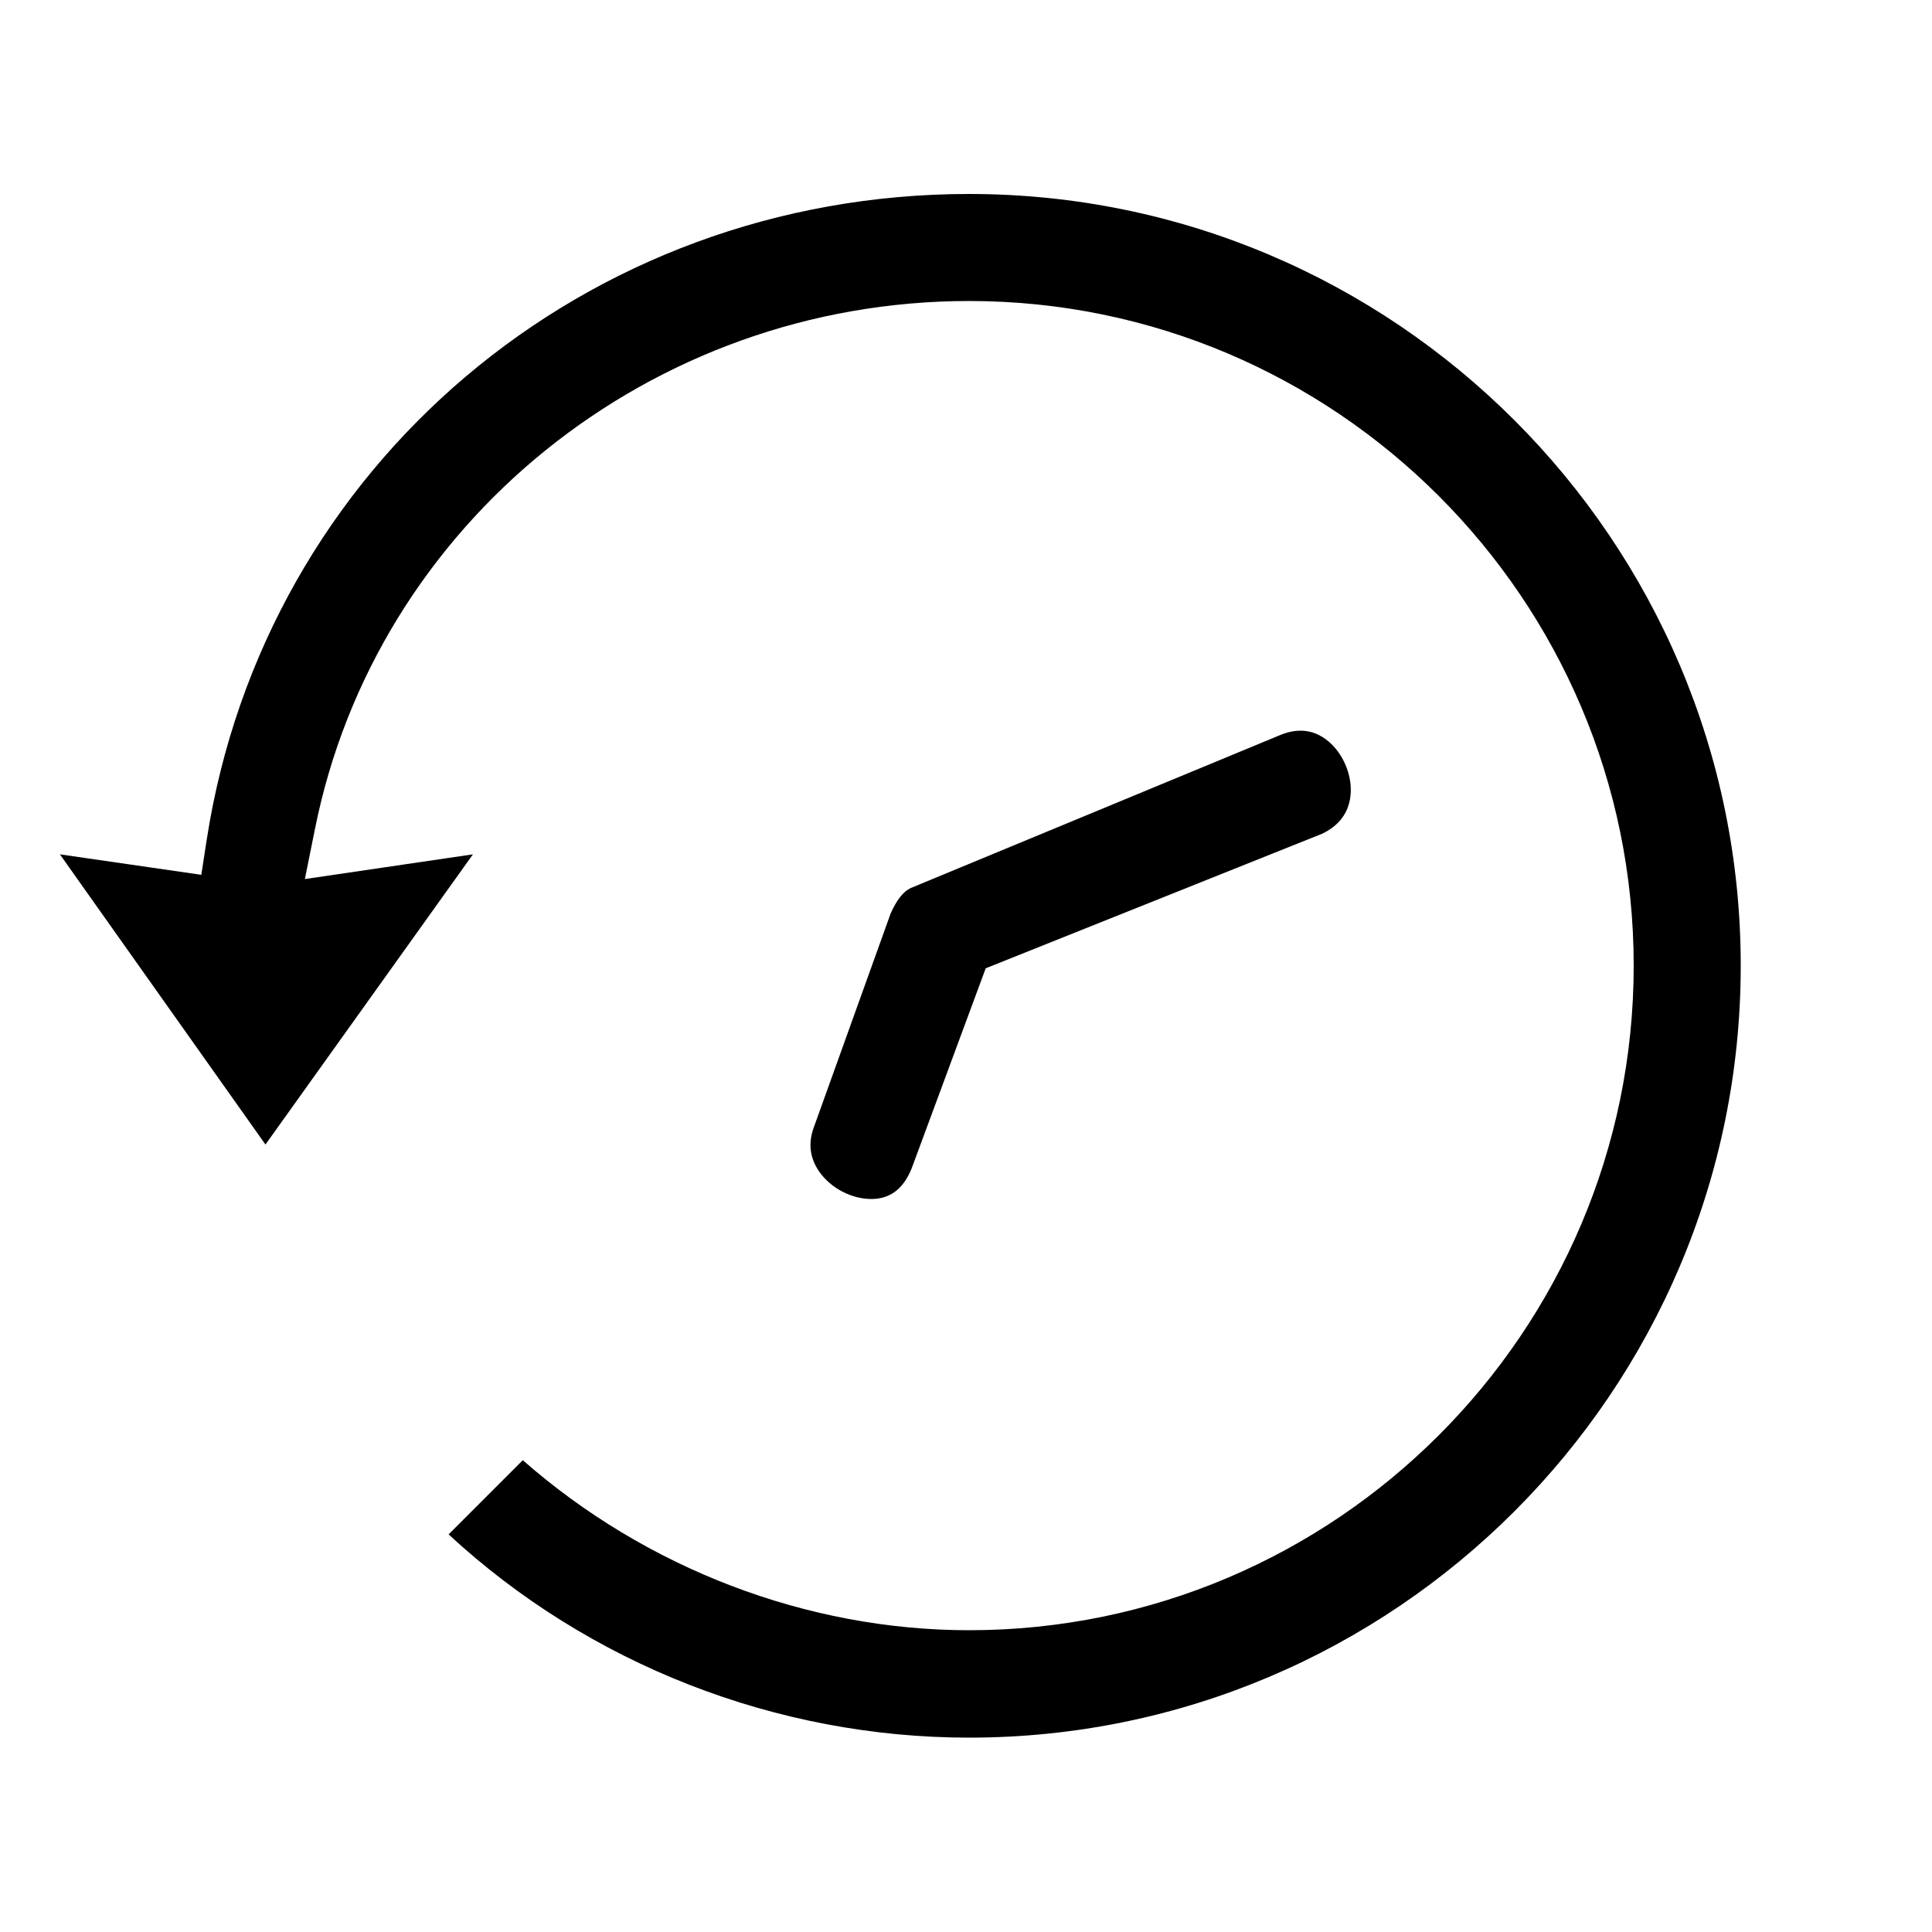 <?xml version="1.0" encoding="utf-8"?>
<svg version="1.1" id="Layer_1" xmlns="http://www.w3.org/2000/svg" xmlns:xlink="http://www.w3.org/1999/xlink" x="0px" y="0px"
	 viewBox="-47 170.9 500 500" style="enable-background:new -47 170.9 500 500;" xml:space="preserve">
<path d="M203.8,620.6c-49.9,0-98.4-19-134.7-52.6l19.2-19.2c31.9,28,73.5,44,115.5,44c94.8,0,172-77.2,172-172
	c0-94.8-77.2-172-172-172c-82.4,0-153.5,57.5-169.3,136.7l-2.6,12.9l43.5-6.4l-53.7,75.1L-31.5,392l36.6,5.3l1.4-9.1
	c15-96.8,98-167.1,197.3-167.1c110.1,0,199.7,89.6,199.7,199.7C403.5,531,313.9,620.6,203.8,620.6z M189.3,472.3l18.8-50.8l87-34.8
	c8.5-4,7.8-11.7,7.1-14.8c-1.3-5.9-6.1-11.9-12.6-11.9c-1.8,0-3.6,0.4-5.7,1.3L189,400.6c-1.3,0.5-3.3,1.8-5.5,6.7l-19.9,55.4
	c-1.5,4.1-1,7.9,1.4,11.4c3,4.3,8.4,7.1,13.5,7.1C183.6,481.2,187.2,478.3,189.3,472.3z"/>
</svg>
